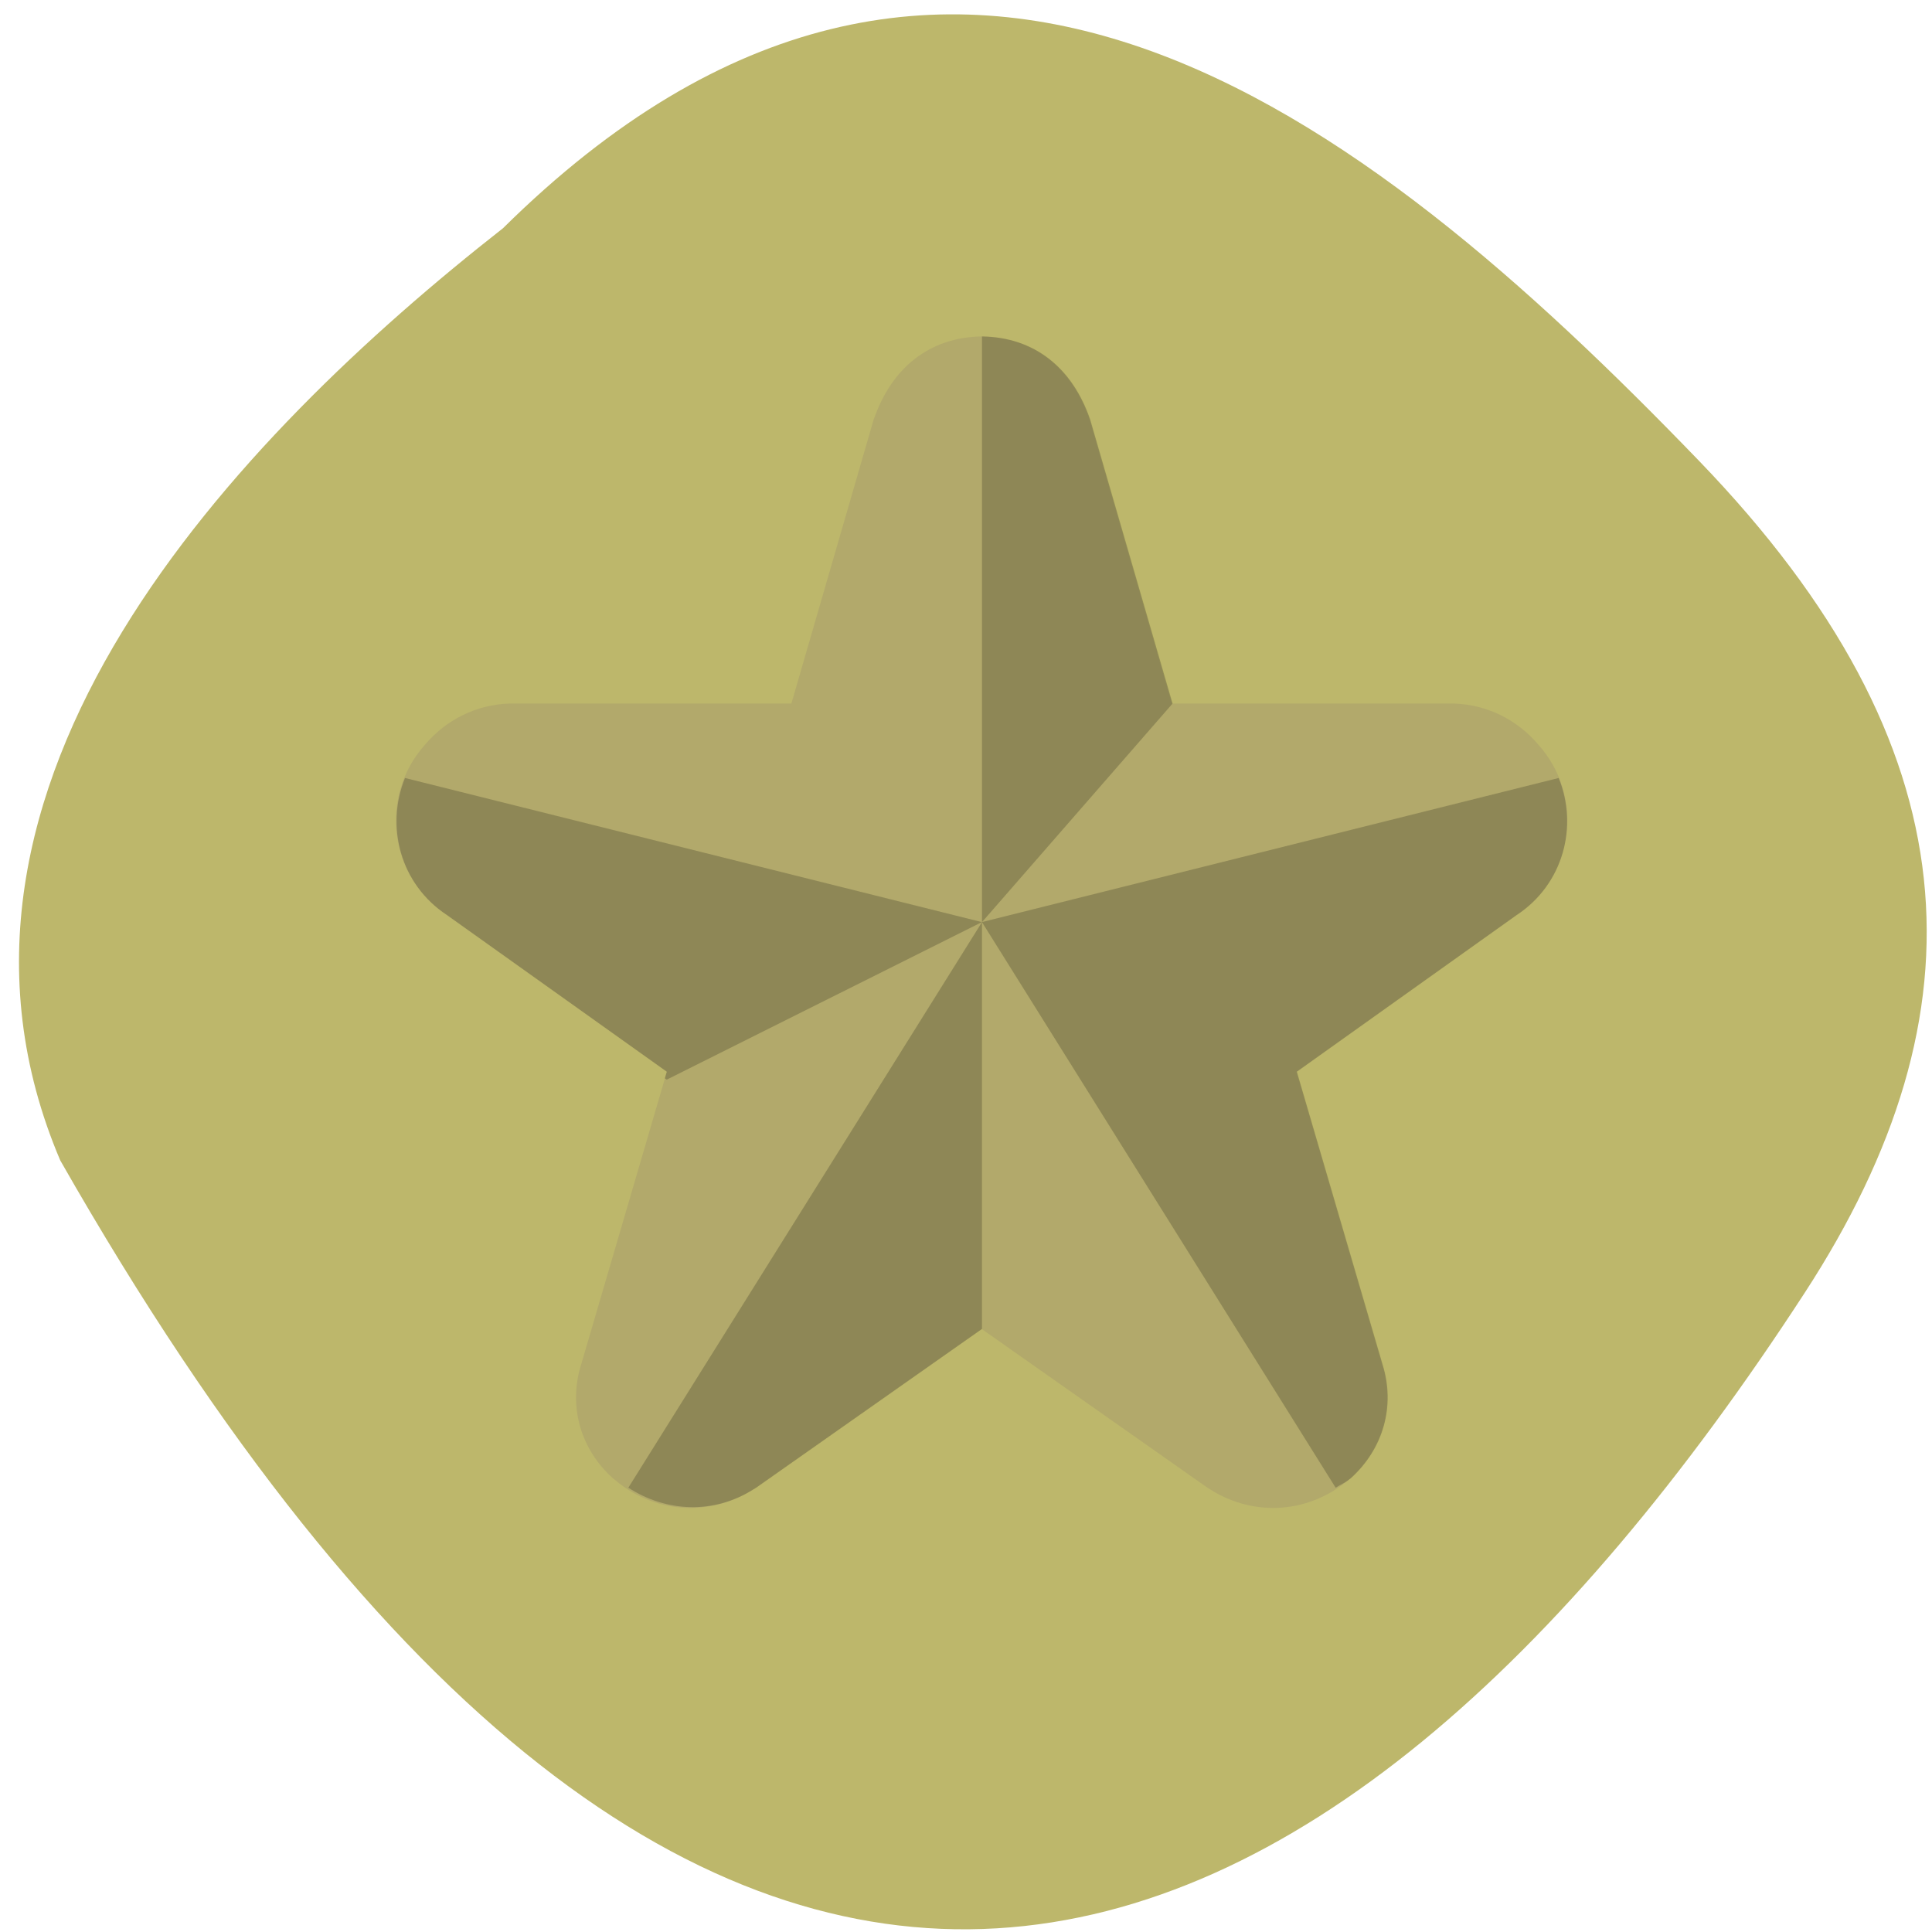 <svg xmlns="http://www.w3.org/2000/svg" viewBox="0 0 256 256"><g color="#000" fill="#bdb76b"><path d="m 66.63 30.26 c 59.12 -58.47 113.69 -15.656 158.53 30.836 36.516 37.866 38.18 72.986 13.985 110.19 -63.2 97.21 -145.25 133.24 -231.16 -17.526 -21.16 -49.715 23.514 -95.96 58.64 -123.5 z"/></g><g transform="matrix(9.706 0 0 9.701 52.47 44.58)"><path d="M 8,0 C 7.279,0.01 6.765,0.432 6.523,1.132 L 6.531,1.101 5.398,5.014 h -3.82 c -0.008,0 -0.017,0 -0.025,0 -0.456,0.014 -0.868,0.22 -1.158,0.564 -0.627,0.701 -0.493,1.804 0.303,2.327 l 3,2.139 -1.166,3.985 c -10e-4,0.004 -0.003,0.008 -0.004,0.012 -0.178,0.57 -0.011,1.157 0.437,1.559 0.003,0.003 0.008,0.005 0.012,0.008 0.538,0.466 1.294,0.525 1.902,0.139 0.012,-0.007 0.024,-0.014 0.035,-0.022 l 3.082,-2.168 3.082,2.168 c 0.011,0.008 0.024,0.014 0.035,0.022 0.608,0.386 1.364,0.327 1.902,-0.139 0.003,-0.003 0.008,-0.005 0.012,-0.008 0.448,-0.402 0.616,-0.989 0.437,-1.559 -0.001,-0.004 -0.003,-0.008 -0.004,-0.012 l -1.166,-3.985 3,-2.139 c 0.796,-0.523 0.93,-1.626 0.303,-2.327 -0.29,-0.344 -0.702,-0.55 -1.158,-0.564 -0.008,0 -0.017,0 -0.025,0 h -3.82 L 9.461,1.101 9.469,1.132 C 9.228,0.432 8.714,0.01 7.992,0 z" fill="#b2a96b"/><path d="M 8,0 V 8 L 10.602,5.014 9.477,1.133 C 9.236,0.433 8.722,0.01 8,0 z m 0,8 4.828,7.725 c 0.063,-0.041 0.133,-0.067 0.191,-0.117 0.003,-0.003 0.008,-0.005 0.012,-0.008 0.448,-0.402 0.616,-0.989 0.438,-1.559 -10e-4,-0.004 -0.003,-0.01 -0.004,-0.014 l -1.166,-3.984 3,-2.139 c 0.64,-0.42 0.842,-1.213 0.574,-1.873 L 7.996,8 z m 0,0 -4.828,7.725 c 0.518,0.336 1.169,0.365 1.711,0.021 0.012,-0.007 0.024,-0.014 0.035,-0.021 L 8,13.557 V 8 z M 8,8 0.123,6.031 c -0.268,0.66 -0.066,1.453 0.574,1.873 l 3,2.139 -0.027,0.09 0.027,0.018 4.299,-2.15 z" opacity="0.2"/></g></svg>